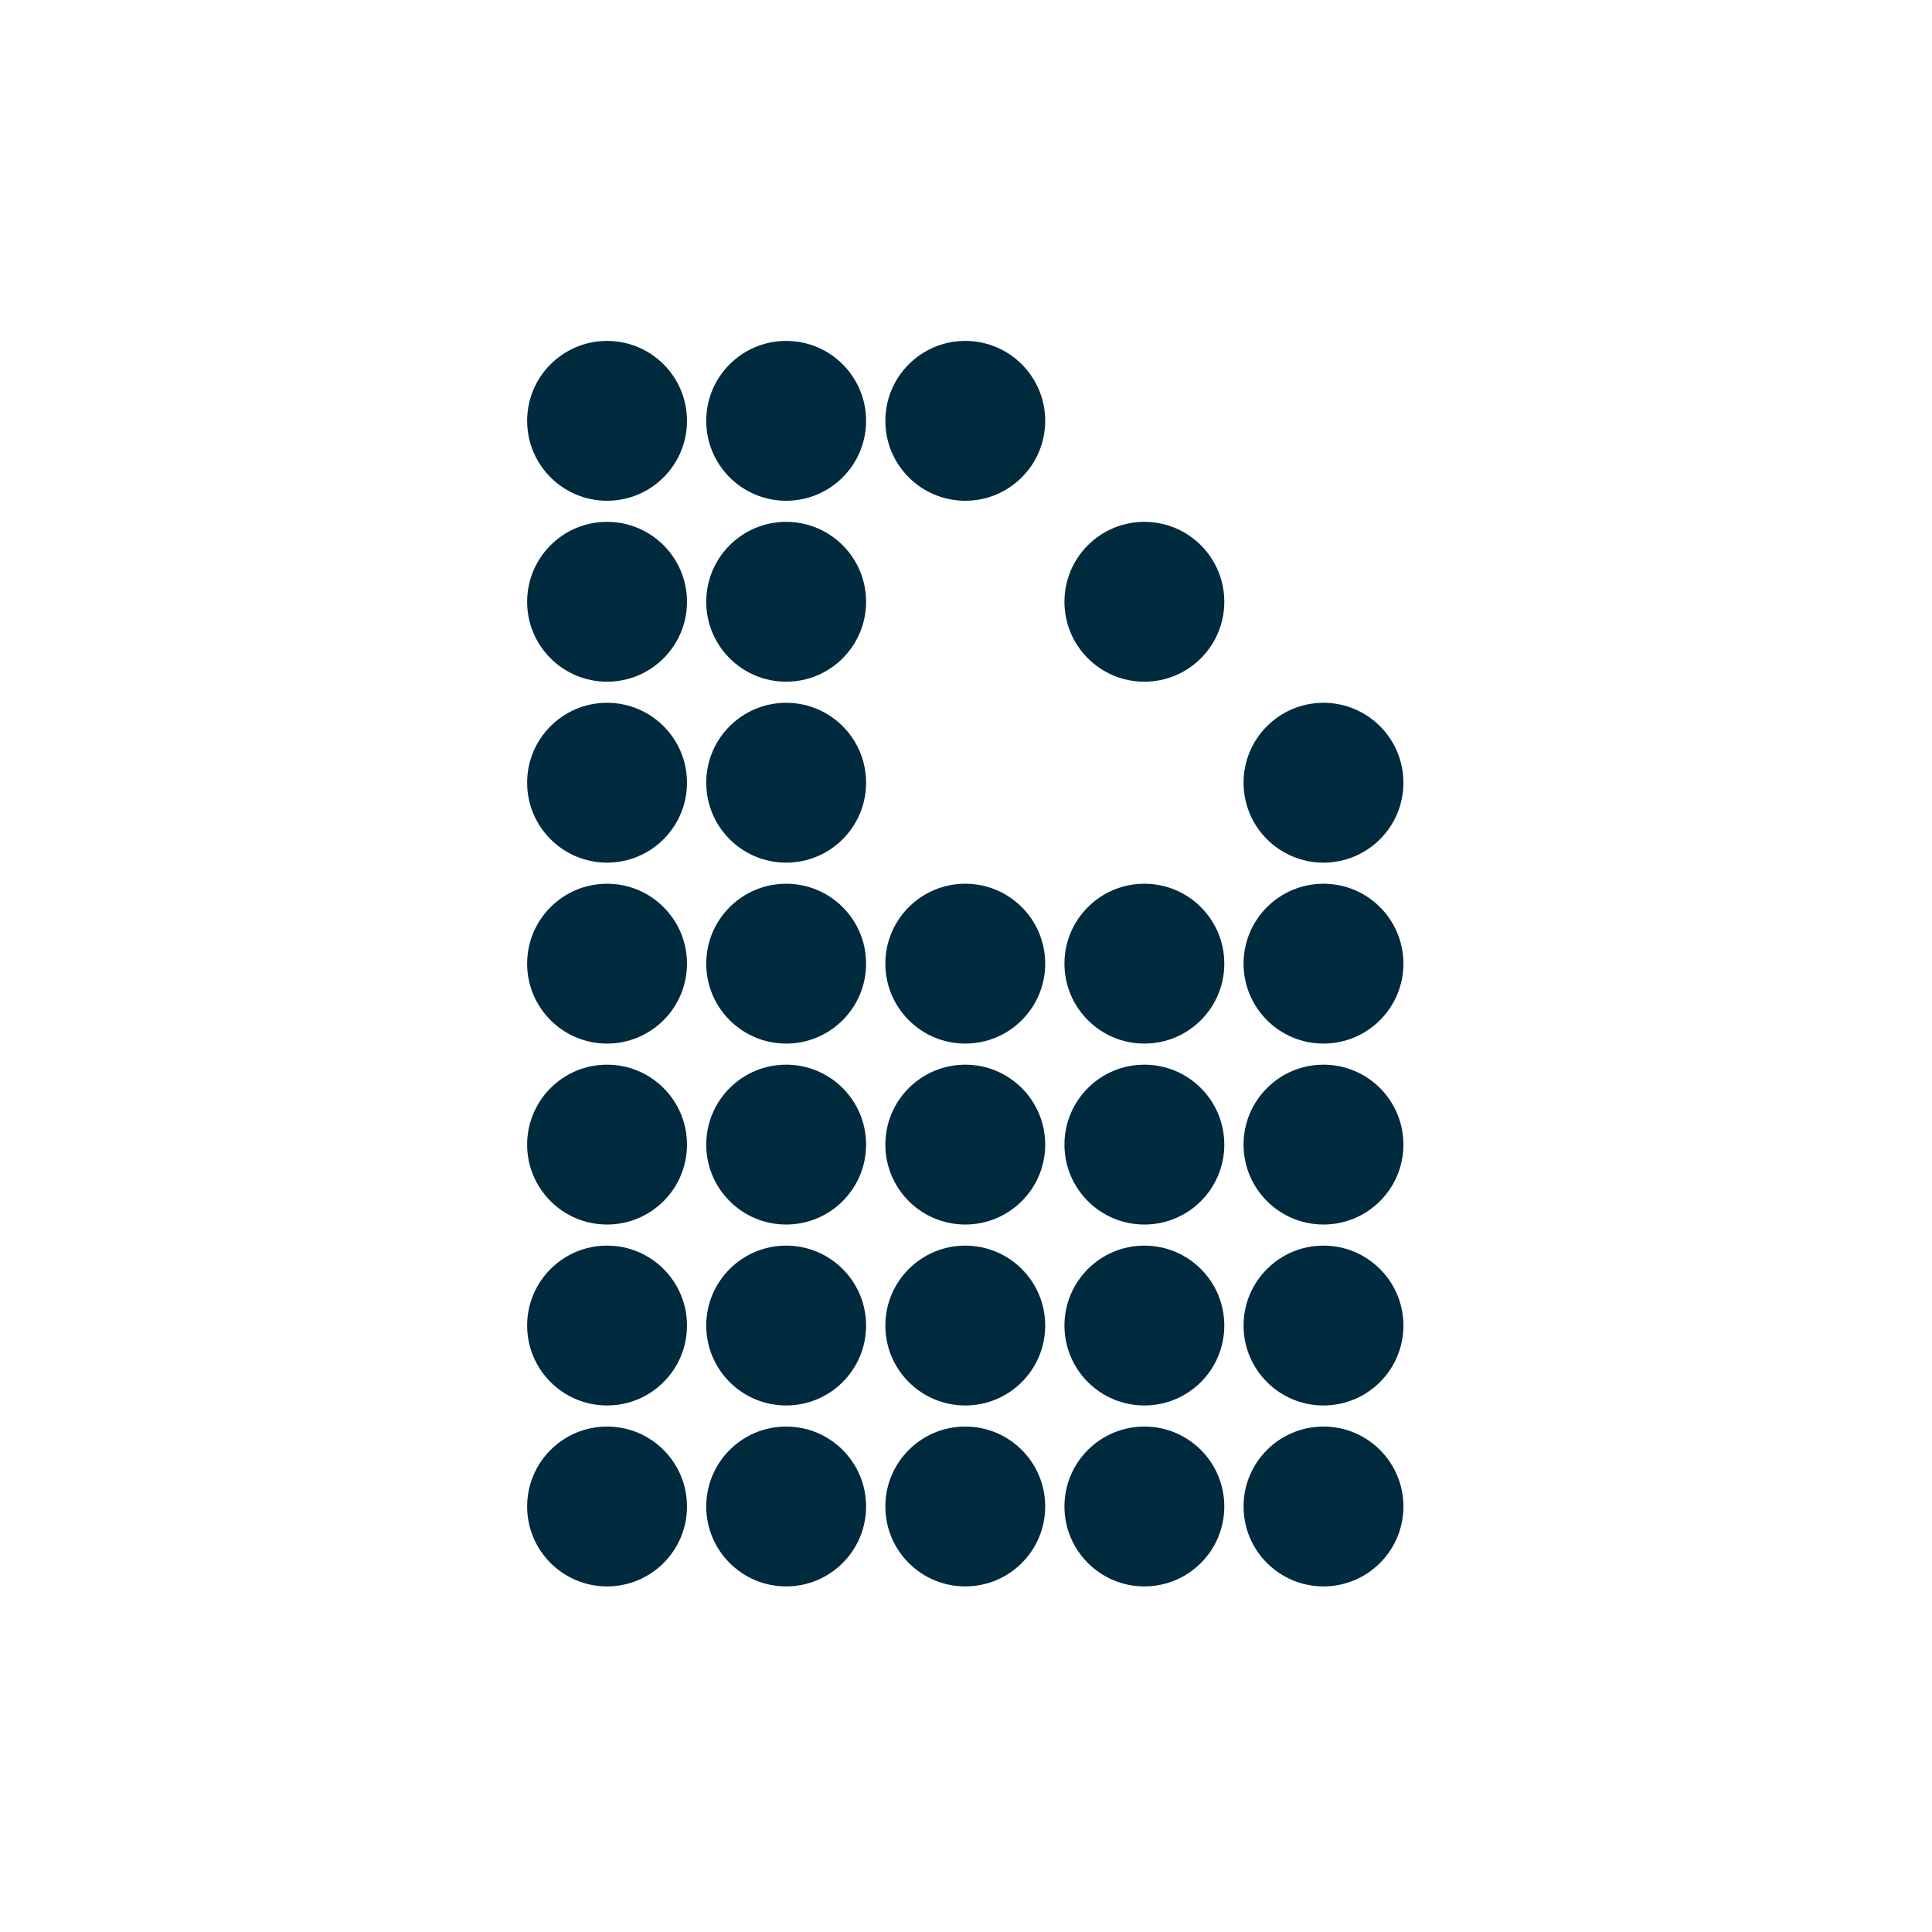 <?xml version="1.0" encoding="UTF-8" standalone="no"?>
<!-- Created with Inkscape (http://www.inkscape.org/) -->

<svg
   version="1.1"
   id="svg401"
   xml:space="preserve"
   width="2666.667"
   height="2666.667"
   viewBox="0 0 2666.667 2666.667"
   xmlns="http://www.w3.org/2000/svg"
   xmlns:svg="http://www.w3.org/2000/svg"><defs
     id="defs405"><clipPath
       clipPathUnits="userSpaceOnUse"
       id="clipPath415"><path
         d="M 0,2000 H 2000 V 0 H 0 Z"
         id="path413" /></clipPath></defs><g
     id="g407"
     transform="matrix(1.333,0,0,-1.333,0,2666.667)"><g
       id="g409"><g
         id="g411"
         clip-path="url(#clipPath415)"><g
           id="g417"
           transform="translate(896.803,1564.747)"><path
             d="m 0,0 c 0,-45.707 -37.053,-82.76 -82.76,-82.76 -45.708,0 -82.761,37.053 -82.761,82.76 0,45.708 37.053,82.761 82.761,82.761 C -37.053,82.761 0,45.708 0,0"
             style="fill:#002a3e;fill-opacity:1;fill-rule:nonzero;stroke:none"
             id="path419" /></g><g
           id="g421"
           transform="translate(711.347,1564.747)"><path
             d="m 0,0 c 0,-45.707 -37.054,-82.76 -82.761,-82.76 -45.707,0 -82.76,37.053 -82.76,82.76 0,45.708 37.053,82.761 82.76,82.761 C -37.054,82.761 0,45.708 0,0"
             style="fill:#002a3e;fill-opacity:1;fill-rule:nonzero;stroke:none"
             id="path423" /></g><g
           id="g425"
           transform="translate(1082.26,1564.747)"><path
             d="m 0,0 c 0,-45.707 -37.053,-82.76 -82.76,-82.76 -45.708,0 -82.761,37.053 -82.761,82.76 0,45.708 37.053,82.761 82.761,82.761 C -37.053,82.761 0,45.708 0,0"
             style="fill:#002a3e;fill-opacity:1;fill-rule:nonzero;stroke:none"
             id="path427" /></g><g
           id="g429"
           transform="translate(711.347,1377.39)"><path
             d="m 0,0 c 0,-45.707 -37.054,-82.76 -82.761,-82.76 -45.707,0 -82.76,37.053 -82.76,82.76 0,45.708 37.053,82.761 82.76,82.761 C -37.054,82.761 0,45.708 0,0"
             style="fill:#002a3e;fill-opacity:1;fill-rule:nonzero;stroke:none"
             id="path431" /></g><g
           id="g433"
           transform="translate(711.347,1190.032)"><path
             d="m 0,0 c 0,-45.707 -37.054,-82.76 -82.761,-82.76 -45.707,0 -82.76,37.053 -82.76,82.76 0,45.708 37.053,82.761 82.76,82.761 C -37.054,82.761 0,45.708 0,0"
             style="fill:#002a3e;fill-opacity:1;fill-rule:nonzero;stroke:none"
             id="path435" /></g><g
           id="g437"
           transform="translate(711.347,815.317)"><path
             d="m 0,0 c 0,-45.707 -37.054,-82.76 -82.761,-82.76 -45.707,0 -82.76,37.053 -82.76,82.76 0,45.708 37.053,82.761 82.76,82.761 C -37.054,82.761 0,45.708 0,0"
             style="fill:#002a3e;fill-opacity:1;fill-rule:nonzero;stroke:none"
             id="path439" /></g><g
           id="g441"
           transform="translate(711.347,1002.675)"><path
             d="m 0,0 c 0,-45.708 -37.054,-82.76 -82.761,-82.76 -45.707,0 -82.76,37.052 -82.76,82.76 0,45.707 37.053,82.76 82.76,82.76 C -37.054,82.76 0,45.707 0,0"
             style="fill:#002a3e;fill-opacity:1;fill-rule:nonzero;stroke:none"
             id="path443" /></g><g
           id="g445"
           transform="translate(1453.174,1190.032)"><path
             d="m 0,0 c 0,-45.707 -37.053,-82.76 -82.761,-82.76 -45.707,0 -82.76,37.053 -82.76,82.76 0,45.708 37.053,82.761 82.76,82.761 C -37.053,82.761 0,45.708 0,0"
             style="fill:#002a3e;fill-opacity:1;fill-rule:nonzero;stroke:none"
             id="path447" /></g><g
           id="g449"
           transform="translate(1453.174,1002.675)"><path
             d="m 0,0 c 0,-45.708 -37.053,-82.76 -82.761,-82.76 -45.707,0 -82.76,37.052 -82.76,82.76 0,45.707 37.053,82.76 82.76,82.76 C -37.053,82.76 0,45.707 0,0"
             style="fill:#002a3e;fill-opacity:1;fill-rule:nonzero;stroke:none"
             id="path451" /></g><g
           id="g453"
           transform="translate(1453.174,815.317)"><path
             d="m 0,0 c 0,-45.707 -37.053,-82.76 -82.761,-82.76 -45.707,0 -82.76,37.053 -82.76,82.76 0,45.708 37.053,82.761 82.76,82.761 C -37.053,82.761 0,45.708 0,0"
             style="fill:#002a3e;fill-opacity:1;fill-rule:nonzero;stroke:none"
             id="path455" /></g><g
           id="g457"
           transform="translate(711.347,627.96)"><path
             d="m 0,0 c 0,-45.707 -37.054,-82.76 -82.761,-82.76 -45.707,0 -82.76,37.053 -82.76,82.76 0,45.708 37.053,82.761 82.76,82.761 C -37.054,82.761 0,45.708 0,0"
             style="fill:#002a3e;fill-opacity:1;fill-rule:nonzero;stroke:none"
             id="path459" /></g><g
           id="g461"
           transform="translate(711.347,440.603)"><path
             d="m 0,0 c 0,-45.707 -37.054,-82.76 -82.761,-82.76 -45.707,0 -82.76,37.053 -82.76,82.76 0,45.708 37.053,82.761 82.76,82.761 C -37.054,82.761 0,45.708 0,0"
             style="fill:#002a3e;fill-opacity:1;fill-rule:nonzero;stroke:none"
             id="path463" /></g><g
           id="g465"
           transform="translate(896.803,1377.39)"><path
             d="m 0,0 c 0,-45.707 -37.053,-82.76 -82.76,-82.76 -45.708,0 -82.761,37.053 -82.761,82.76 0,45.708 37.053,82.761 82.761,82.761 C -37.053,82.761 0,45.708 0,0"
             style="fill:#002a3e;fill-opacity:1;fill-rule:nonzero;stroke:none"
             id="path467" /></g><g
           id="g469"
           transform="translate(896.803,1190.032)"><path
             d="m 0,0 c 0,-45.707 -37.053,-82.76 -82.76,-82.76 -45.708,0 -82.761,37.053 -82.761,82.76 0,45.708 37.053,82.761 82.761,82.761 C -37.053,82.761 0,45.708 0,0"
             style="fill:#002a3e;fill-opacity:1;fill-rule:nonzero;stroke:none"
             id="path471" /></g><g
           id="g473"
           transform="translate(896.803,815.317)"><path
             d="m 0,0 c 0,-45.707 -37.053,-82.76 -82.76,-82.76 -45.708,0 -82.761,37.053 -82.761,82.76 0,45.708 37.053,82.761 82.761,82.761 C -37.053,82.761 0,45.708 0,0"
             style="fill:#002a3e;fill-opacity:1;fill-rule:nonzero;stroke:none"
             id="path475" /></g><g
           id="g477"
           transform="translate(896.803,1002.675)"><path
             d="m 0,0 c 0,-45.708 -37.053,-82.76 -82.76,-82.76 -45.708,0 -82.761,37.052 -82.761,82.76 0,45.707 37.053,82.76 82.761,82.76 C -37.053,82.76 0,45.707 0,0"
             style="fill:#002a3e;fill-opacity:1;fill-rule:nonzero;stroke:none"
             id="path479" /></g><g
           id="g481"
           transform="translate(896.803,627.96)"><path
             d="m 0,0 c 0,-45.707 -37.053,-82.76 -82.76,-82.76 -45.708,0 -82.761,37.053 -82.761,82.76 0,45.708 37.053,82.761 82.761,82.761 C -37.053,82.761 0,45.708 0,0"
             style="fill:#002a3e;fill-opacity:1;fill-rule:nonzero;stroke:none"
             id="path483" /></g><g
           id="g485"
           transform="translate(1082.26,815.317)"><path
             d="m 0,0 c 0,-45.707 -37.053,-82.76 -82.76,-82.76 -45.708,0 -82.761,37.053 -82.761,82.76 0,45.708 37.053,82.761 82.761,82.761 C -37.053,82.761 0,45.708 0,0"
             style="fill:#002a3e;fill-opacity:1;fill-rule:nonzero;stroke:none"
             id="path487" /></g><g
           id="g489"
           transform="translate(1082.26,1002.675)"><path
             d="m 0,0 c 0,-45.708 -37.053,-82.76 -82.76,-82.76 -45.708,0 -82.761,37.052 -82.761,82.76 0,45.707 37.053,82.76 82.761,82.76 C -37.053,82.76 0,45.707 0,0"
             style="fill:#002a3e;fill-opacity:1;fill-rule:nonzero;stroke:none"
             id="path491" /></g><g
           id="g493"
           transform="translate(1082.26,627.96)"><path
             d="m 0,0 c 0,-45.707 -37.053,-82.76 -82.76,-82.76 -45.708,0 -82.761,37.053 -82.761,82.76 0,45.708 37.053,82.761 82.761,82.761 C -37.053,82.761 0,45.708 0,0"
             style="fill:#002a3e;fill-opacity:1;fill-rule:nonzero;stroke:none"
             id="path495" /></g><g
           id="g497"
           transform="translate(1267.717,1377.39)"><path
             d="m 0,0 c 0,-45.707 -37.053,-82.76 -82.76,-82.76 -45.708,0 -82.761,37.053 -82.761,82.76 0,45.708 37.053,82.761 82.761,82.761 C -37.053,82.761 0,45.708 0,0"
             style="fill:#002a3e;fill-opacity:1;fill-rule:nonzero;stroke:none"
             id="path499" /></g><g
           id="g501"
           transform="translate(1267.717,815.317)"><path
             d="m 0,0 c 0,-45.707 -37.053,-82.76 -82.76,-82.76 -45.708,0 -82.761,37.053 -82.761,82.76 0,45.708 37.053,82.761 82.761,82.761 C -37.053,82.761 0,45.708 0,0"
             style="fill:#002a3e;fill-opacity:1;fill-rule:nonzero;stroke:none"
             id="path503" /></g><g
           id="g505"
           transform="translate(1267.717,1002.675)"><path
             d="m 0,0 c 0,-45.708 -37.053,-82.76 -82.76,-82.76 -45.708,0 -82.761,37.052 -82.761,82.76 0,45.707 37.053,82.76 82.761,82.76 C -37.053,82.76 0,45.707 0,0"
             style="fill:#002a3e;fill-opacity:1;fill-rule:nonzero;stroke:none"
             id="path507" /></g><g
           id="g509"
           transform="translate(1267.717,627.96)"><path
             d="m 0,0 c 0,-45.707 -37.053,-82.76 -82.76,-82.76 -45.708,0 -82.761,37.053 -82.761,82.76 0,45.708 37.053,82.761 82.761,82.761 C -37.053,82.761 0,45.708 0,0"
             style="fill:#002a3e;fill-opacity:1;fill-rule:nonzero;stroke:none"
             id="path511" /></g><g
           id="g513"
           transform="translate(1453.174,627.96)"><path
             d="m 0,0 c 0,-45.707 -37.053,-82.76 -82.761,-82.76 -45.707,0 -82.76,37.053 -82.76,82.76 0,45.708 37.053,82.761 82.76,82.761 C -37.053,82.761 0,45.708 0,0"
             style="fill:#002a3e;fill-opacity:1;fill-rule:nonzero;stroke:none"
             id="path515" /></g><g
           id="g517"
           transform="translate(1453.174,440.603)"><path
             d="m 0,0 c 0,-45.707 -37.053,-82.76 -82.761,-82.76 -45.707,0 -82.76,37.053 -82.76,82.76 0,45.708 37.053,82.761 82.76,82.761 C -37.053,82.761 0,45.708 0,0"
             style="fill:#002a3e;fill-opacity:1;fill-rule:nonzero;stroke:none"
             id="path519" /></g><g
           id="g521"
           transform="translate(896.803,440.603)"><path
             d="m 0,0 c 0,-45.707 -37.053,-82.76 -82.76,-82.76 -45.708,0 -82.761,37.053 -82.761,82.76 0,45.708 37.053,82.761 82.761,82.761 C -37.053,82.761 0,45.708 0,0"
             style="fill:#002a3e;fill-opacity:1;fill-rule:nonzero;stroke:none"
             id="path523" /></g><g
           id="g525"
           transform="translate(1082.26,440.603)"><path
             d="m 0,0 c 0,-45.707 -37.053,-82.76 -82.76,-82.76 -45.708,0 -82.761,37.053 -82.761,82.76 0,45.708 37.053,82.761 82.761,82.761 C -37.053,82.761 0,45.708 0,0"
             style="fill:#002a3e;fill-opacity:1;fill-rule:nonzero;stroke:none"
             id="path527" /></g><g
           id="g529"
           transform="translate(1267.717,440.603)"><path
             d="m 0,0 c 0,-45.707 -37.053,-82.76 -82.76,-82.76 -45.708,0 -82.761,37.053 -82.761,82.76 0,45.708 37.053,82.761 82.761,82.761 C -37.053,82.761 0,45.708 0,0"
             style="fill:#002a3e;fill-opacity:1;fill-rule:nonzero;stroke:none"
             id="path531" /></g></g></g></g></svg>
